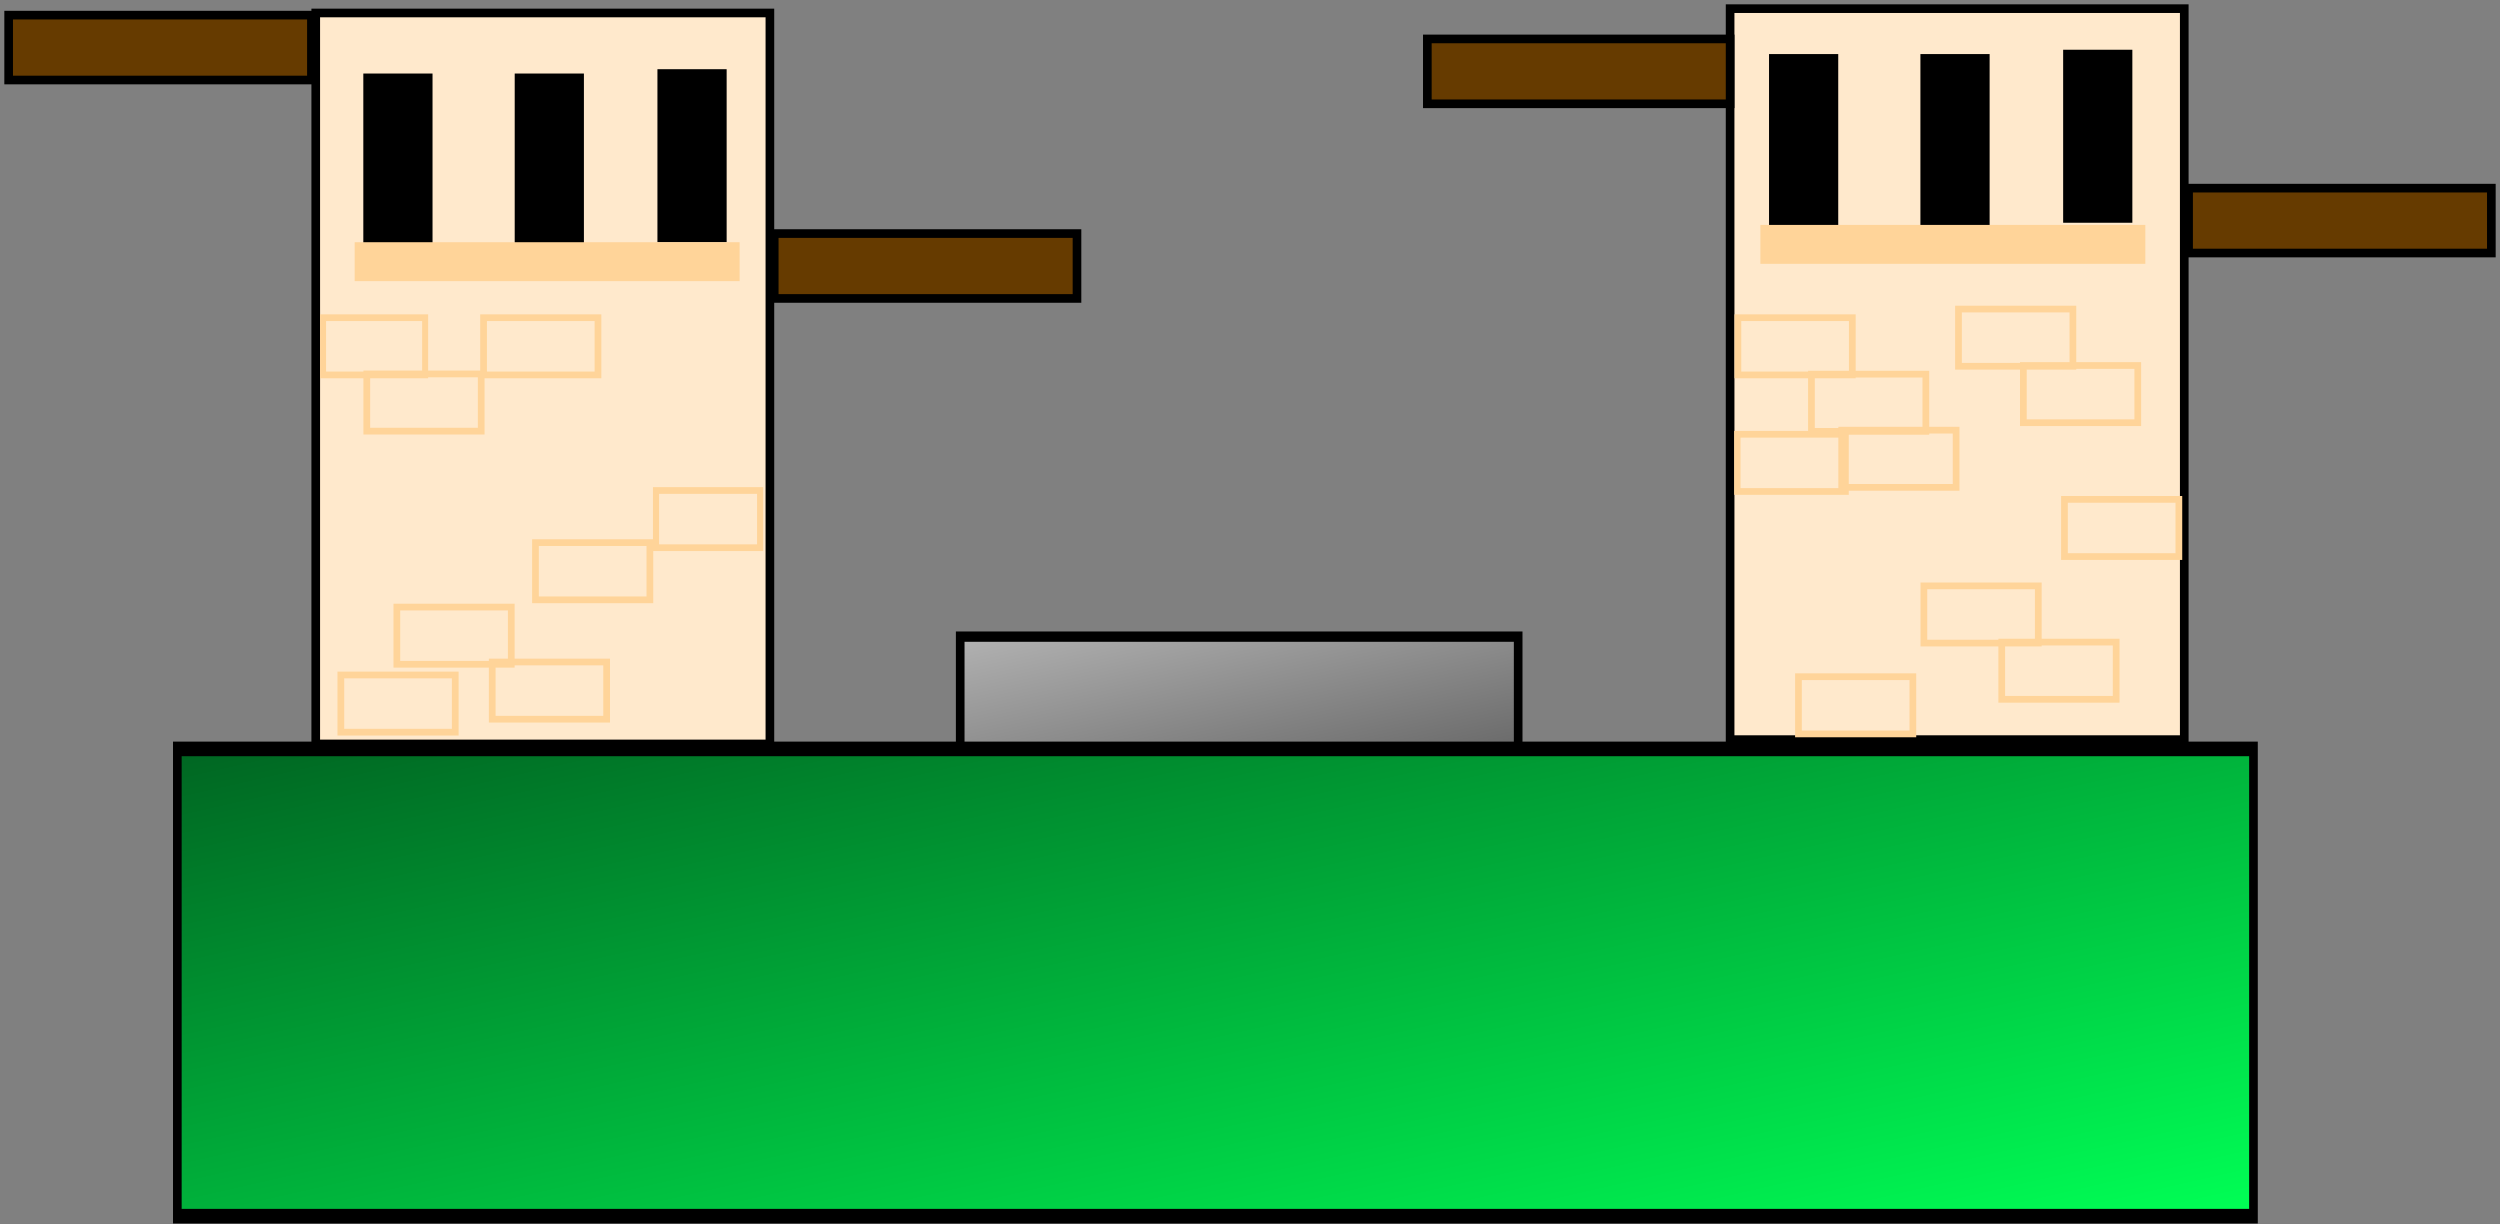 <svg version="1.1" width="578" height="283" viewBox="-1 -1 578 283" xmlns="http://www.w3.org/2000/svg" xmlns:xlink="http://www.w3.org/1999/xlink">
  <rect x="-1" y="-1" width="578" height="283" fill="#808080" stroke="none"/>
  <defs>
    <linearGradient id="grad_1" y2="1">
      <stop offset="0" stop-color="#B2B2B2" stop-opacity="1"/>
      <stop offset="1" stop-color="#666666" stop-opacity="1"/>
    </linearGradient>
    <linearGradient id="grad_2" y2="1">
      <stop offset="0" stop-color="#006622" stop-opacity="1"/>
      <stop offset="1" stop-color="#00FF55" stop-opacity="1"/>
    </linearGradient>
  </defs>
  <!-- Exported by Scratch - http://scratch.mit.edu/ -->
  <path id="ID0.8233523480594158" fill="#FFE9CC" stroke="#000000" stroke-width="2" d="M 32 126 L 137 126 L 137 295 L 32 295 L 32 126 Z " transform="matrix(1, 0, 0, 1, 40, -124)"/>
  <path id="ID0.8233523480594158" fill="#FFE9CC" stroke="#000000" stroke-width="2" d="M 32 126 L 137 126 L 137 295 L 32 295 L 32 126 Z " transform="matrix(1, 0, 0, 1, 367, -125)"/>
  <g id="ID0.07758575165644288">
    <path id="ID0.9043953786604106" fill="#000000" stroke="none" d="M 43 140 L 59 140 L 59 180 L 43 180 L 43 140 Z " transform="matrix(1, 0, 0, 1, 40, -124)"/>
    <path id="ID0.9043953786604106" fill="#000000" stroke="none" d="M 43 140 L 59 140 L 59 180 L 43 180 L 43 140 Z " transform="matrix(1, 0, 0, 1, 75, -124)"/>
    <path id="ID0.9043953786604106" fill="#000000" stroke="none" d="M 43 140 L 59 140 L 59 180 L 43 180 L 43 140 Z " transform="matrix(1, 0, 0, 1, 108, -125)"/>
  </g>
  <g id="ID0.07758575165644288">
    <path id="ID0.9043953786604106" fill="#000000" stroke="none" d="M 43 140 L 59 140 L 59 180 L 43 180 L 43 140 Z " transform="matrix(1, 0, 0, 1, 365, -128.5)"/>
    <path id="ID0.9043953786604106" fill="#000000" stroke="none" d="M 43 140 L 59 140 L 59 180 L 43 180 L 43 140 Z " transform="matrix(1, 0, 0, 1, 400, -128.5)"/>
    <path id="ID0.9043953786604106" fill="#000000" stroke="none" d="M 43 140 L 59 140 L 59 180 L 43 180 L 43 140 Z " transform="matrix(1, 0, 0, 1, 433, -129.5)"/>
  </g>
  <path id="ID0.33383728889748454" fill="url(#grad_1)" stroke="#000000" stroke-width="2" d="M 181 270 L 310 270 L 310 294 L 181 294 L 181 270 Z " transform="matrix(1, 0, 0, 1.192, 40, -175.65)"/>
  <path id="ID0.6704284357838333" fill="#663B00" stroke="#000000" stroke-width="2" d="M 139 157 L 209 157 L 209 172 L 139 172 L 139 157 Z " transform="matrix(1, 0, 0, 1, 39, -104)"/>
  <path id="ID0.6704284357838333" fill="#663B00" stroke="#000000" stroke-width="2" d="M 139 157 L 209 157 L 209 172 L 139 172 L 139 157 Z " transform="matrix(1, 0, 0, 1, 190, -149)"/>
  <path id="ID0.6704284357838333" fill="#663B00" stroke="#000000" stroke-width="2" d="M 139 157 L 209 157 L 209 172 L 139 172 L 139 157 Z " transform="matrix(1, 0, 0, 1, 366, -114.5)"/>
  <path id="ID0.6704284357838333" fill="#663B00" stroke="#000000" stroke-width="2" d="M 139 157 L 209 157 L 209 172 L 139 172 L 139 157 Z " transform="matrix(1, 0, 0, 1, -138, -154.5)"/>
  <path id="ID0.7635796228423715" fill="#FFD499" stroke="none" d="M 41 179 L 130 179 L 130 188 L 41 188 L 41 179 Z " transform="matrix(1, 0, 0, 1, 40, -124)"/>
  <path id="ID0.7635796228423715" fill="#FFD499" stroke="none" d="M 41 179 L 130 179 L 130 188 L 41 188 L 41 179 Z " transform="matrix(1, 0, 0, 1, 365, -128)"/>
  <path id="ID0.07615915965288877" fill="none" stroke="#FFD499" stroke-width="2" d="M 59 268 L 93 268 L 93 285 L 59 285 L 59 268 Z " transform="matrix(0.778, 0, 0, 0.778, 31.9, -53.45)"/>
  <path id="ID0.07615915965288877" fill="none" stroke="#FFD499" stroke-width="2" d="M 59 268 L 93 268 L 93 285 L 59 285 L 59 268 Z " transform="matrix(0.778, 0, 0, 0.778, 44.85, -69.15)"/>
  <path id="ID0.07615915965288877" fill="none" stroke="#FFD499" stroke-width="2" d="M 59 268 L 93 268 L 93 285 L 59 285 L 59 268 Z " transform="matrix(0.778, 0, 0, 0.778, 66.9, -56.45)"/>
  <path id="ID0.07615915965288877" fill="none" stroke="#FFD499" stroke-width="2" d="M 59 268 L 93 268 L 93 285 L 59 285 L 59 268 Z " transform="matrix(0.708, 0, 0, 0.778, 108.9, -96.1)"/>
  <path id="ID0.07615915965288877" fill="none" stroke="#FFD499" stroke-width="2" d="M 59 268 L 93 268 L 93 285 L 59 285 L 59 268 Z " transform="matrix(0.778, 0, 0, 0.778, 76.9, -84.05)"/>
  <path id="ID0.07615915965288877" fill="none" stroke="#FFD499" stroke-width="2" d="M 59 268 L 93 268 L 93 285 L 59 285 L 59 268 Z " transform="matrix(0.694, 0, 0, 0.778, 32.75, -136.05)"/>
  <path id="ID0.07615915965288877" fill="none" stroke="#FFD499" stroke-width="2" d="M 59 268 L 93 268 L 93 285 L 59 285 L 59 268 Z " transform="matrix(0.778, 0, 0, 0.778, 37.9, -123.05)"/>
  <path id="ID0.07615915965288877" fill="none" stroke="#FFD499" stroke-width="2" d="M 59 268 L 93 268 L 93 285 L 59 285 L 59 268 Z " transform="matrix(0.778, 0, 0, 0.778, 64.9, -136.05)"/>
  <path id="ID0.07615915965288877" fill="none" stroke="#FFD499" stroke-width="2" d="M 59 268 L 93 268 L 93 285 L 59 285 L 59 268 Z " transform="matrix(0.778, 0, 0, 0.778, 354.9, -136.05)"/>
  <path id="ID0.07615915965288877" fill="none" stroke="#FFD499" stroke-width="2" d="M 59 268 L 93 268 L 93 285 L 59 285 L 59 268 Z " transform="matrix(0.778, 0, 0, 0.778, 371.9, -123)"/>
  <path id="ID0.07615915965288877" fill="none" stroke="#FFD499" stroke-width="2" d="M 59 268 L 93 268 L 93 285 L 59 285 L 59 268 Z " transform="matrix(0.736, 0, 0, 0.778, 357.25, -109.1)"/>
  <path id="ID0.07615915965288877" fill="none" stroke="#FFD499" stroke-width="2" d="M 59 268 L 93 268 L 93 285 L 59 285 L 59 268 Z " transform="matrix(0.778, 0, 0, 0.778, 378.9, -110.05)"/>
  <path id="ID0.07615915965288877" fill="none" stroke="#FFD499" stroke-width="2" d="M 59 268 L 93 268 L 93 285 L 59 285 L 59 268 Z " transform="matrix(0.778, 0, 0, 0.778, 405.9, -138.05)"/>
  <path id="ID0.07615915965288877" fill="none" stroke="#FFD499" stroke-width="2" d="M 59 268 L 93 268 L 93 285 L 59 285 L 59 268 Z " transform="matrix(0.778, 0, 0, 0.778, 420.9, -125)"/>
  <path id="ID0.07615915965288877" fill="none" stroke="#FFD499" stroke-width="2" d="M 59 268 L 93 268 L 93 285 L 59 285 L 59 268 Z " transform="matrix(0.778, 0, 0, 0.778, 368.9, -53.05)"/>
  <path id="ID0.07615915965288877" fill="none" stroke="#FFD499" stroke-width="2" d="M 59 268 L 93 268 L 93 285 L 59 285 L 59 268 Z " transform="matrix(0.778, 0, 0, 0.778, 397.9, -74.05)"/>
  <path id="ID0.07615915965288877" fill="none" stroke="#FFD499" stroke-width="2" d="M 59 268 L 93 268 L 93 285 L 59 285 L 59 268 Z " transform="matrix(0.778, 0, 0, 0.778, 415.9, -61.05)"/>
  <path id="ID0.07615915965288877" fill="none" stroke="#FFD499" stroke-width="2" d="M 59 268 L 93 268 L 93 285 L 59 285 L 59 268 Z " transform="matrix(0.778, 0, 0, 0.778, 430.4, -94.05)"/>
  <path id="ID0.04045161418616772" fill="url(#grad_2)" stroke="#000000" stroke-width="2" d="M 0 296 L 480 296 L 480 360 L 0 360 L 0 296 Z " transform="matrix(1, 0, 0, 1.688, 40, -327.5)"/>
</svg>